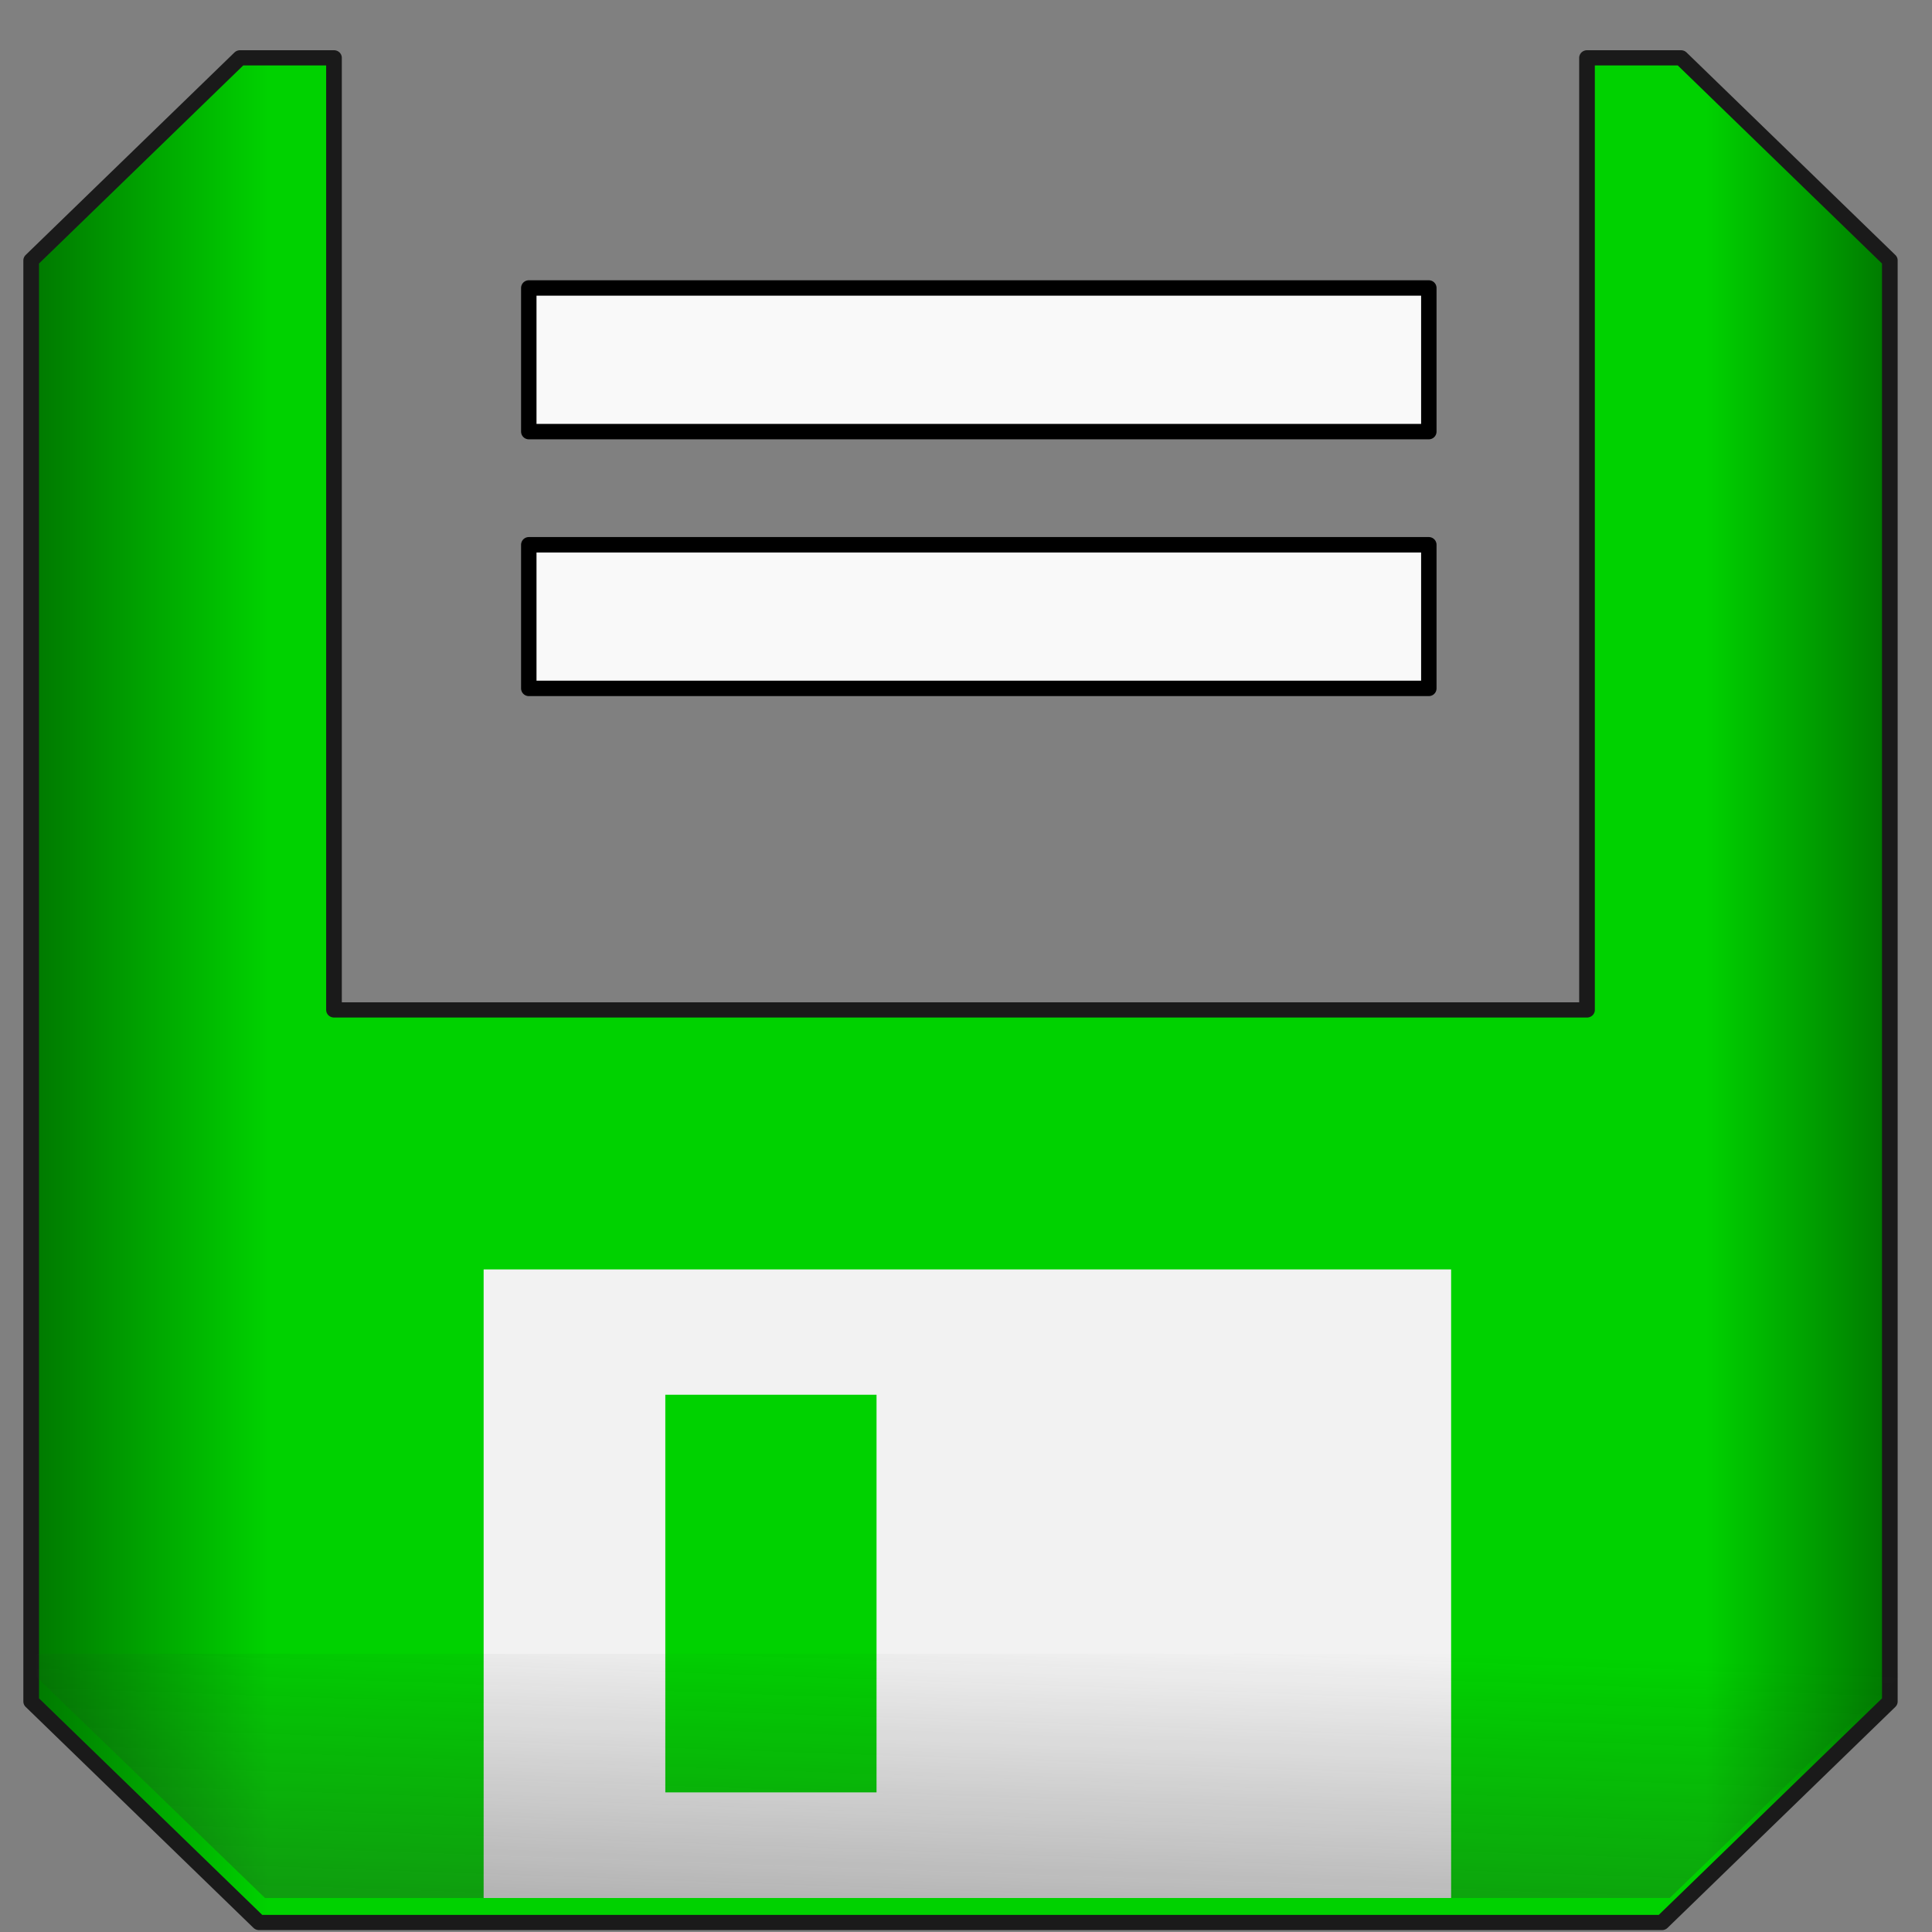 <svg height="32" viewBox="0 0 8.467 8.467" width="32" xmlns="http://www.w3.org/2000/svg" xmlns:xlink="http://www.w3.org/1999/xlink"><rect x="0" y="0" width="8.467" height="8.467" fill="#808080" stroke="none"/><linearGradient id="a" gradientUnits="userSpaceOnUse" x1="307.543" x2="427.25" y1="851.049" y2="851.049"><stop offset="0" stop-color="#007500"/><stop offset=".131" stop-color="#00d200"/><stop offset=".898" stop-color="#00d200"/><stop offset="1" stop-color="#007500"/></linearGradient><linearGradient id="b" gradientUnits="userSpaceOnUse" x1="15.77" x2="15.936" y1="32.299" y2="27.58"><stop offset="0" stop-color="#2e2e2e"/><stop offset="1" stop-color="#2e2e2e" stop-opacity="0"/></linearGradient><g transform="matrix(.257 0 0 .257 .044 .075)"><path d="m327.383 852.352v-62.688h-6.002l-13.338 13.337v94.884l14.55 14.55h44.804 44.803l14.55-14.55v-94.884l-13.338-13.337h-6.002v62.688h-40.013z" fill="url(#a)" stroke="#1a1a1a" stroke-linecap="round" stroke-linejoin="round" transform="matrix(.267 0 0 .259 -81.887 -203.829)"/><path d="m8.076 21.355v10.719h8.248 8.25v-10.719h-8.25zm3.098 2.137h3.602v6.781h-3.602z" fill="#f2f2f2"/><path d="m8.846 4.619h15.348v2.449h-15.348z" fill="#f9f9f9" stroke="#000" stroke-linecap="round" stroke-linejoin="round" stroke-width=".263"/><path d="m8.846 8.998h15.348v2.449h-15.348z" fill="#f9f9f9" stroke="#000" stroke-linecap="round" stroke-linejoin="round" stroke-width=".263"/><path d="m.459 27.91v.402l3.889 3.762h11.977 11.977l3.891-3.762v-.402z" fill="url(#b)" opacity=".318"/></g></svg>